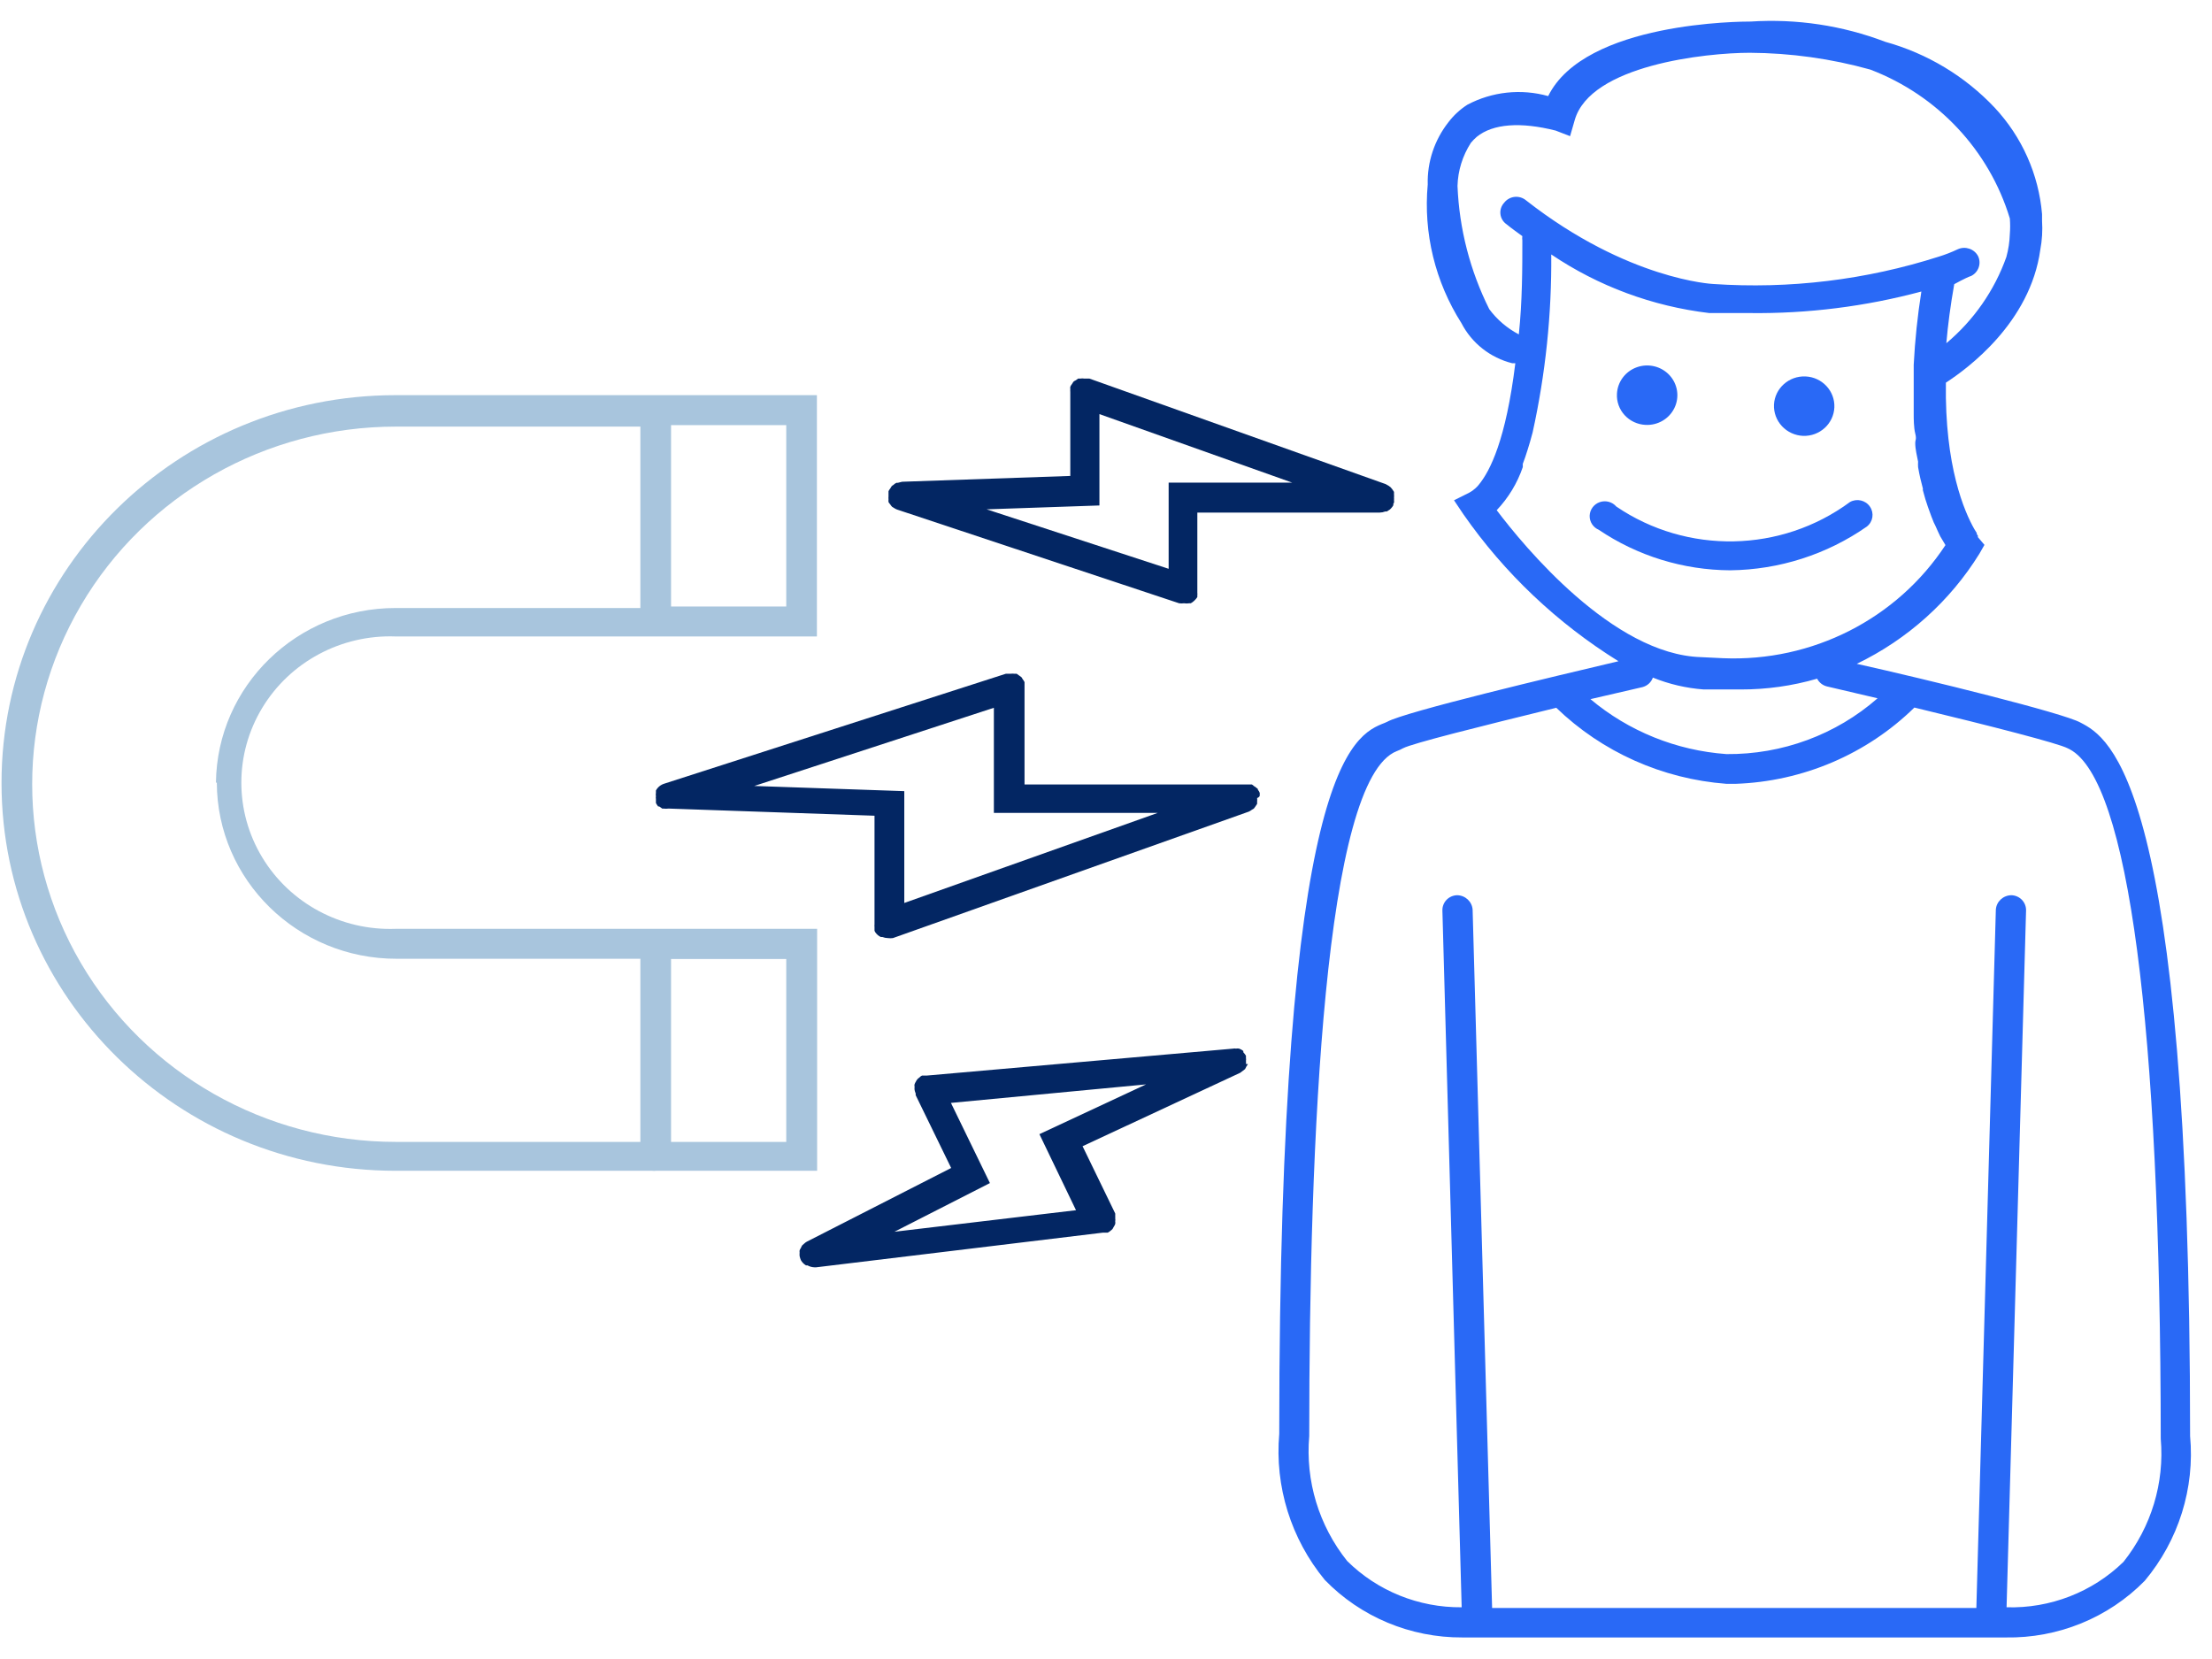 <?xml version="1.0" encoding="UTF-8"?>
<svg width="100px" height="75px" viewBox="0 0 100 75" version="1.1" xmlns="http://www.w3.org/2000/svg" xmlns:xlink="http://www.w3.org/1999/xlink">
    <!-- Generator: sketchtool 59 (101010) - https://sketch.com -->
    <title>28143619-E8F6-4E76-B69A-0C87D92D70DB</title>
    <desc>Created with sketchtool.</desc>
    <g id="Page-1" stroke="none" stroke-width="1" fill="none" fill-rule="evenodd">
        <g id="Icons" transform="translate(-614, -2716)" fill-rule="nonzero">
            <g id="mid-icon-engaging" transform="translate(614, 2716)">
                <path d="M17.891,28.773 L36.931,28.773 L36.931,17.864 L17.891,17.864 C8.048,17.864 0.069,25.713 0.069,35.396 C0.069,45.079 8.048,52.929 17.891,52.929 L29.485,52.929 C29.541,52.937 29.598,52.937 29.653,52.929 L29.812,52.929 L36.941,52.929 L36.941,41.99 L17.891,41.99 C15.43,42.083 13.113,40.844 11.855,38.761 C10.596,36.678 10.596,34.085 11.855,32.002 C13.113,29.919 15.43,28.68 17.891,28.773 Z M35.545,27.419 L30.337,27.419 L30.337,19.218 L35.545,19.218 L35.545,27.419 Z M35.545,51.623 L30.337,51.623 L30.337,43.354 L35.545,43.354 L35.545,51.623 Z M9.802,35.377 C9.813,39.784 13.451,43.35 17.931,43.344 L28.95,43.344 L28.95,51.623 L17.891,51.623 L17.891,51.623 C12.019,51.623 6.593,48.542 3.657,43.539 C0.721,38.536 0.721,32.373 3.657,27.37 C6.593,22.367 12.019,19.286 17.891,19.286 L28.95,19.286 L28.95,27.487 L17.891,27.487 C13.438,27.481 9.811,31.006 9.762,35.386 L9.802,35.377 Z" id="Shape" fill="#A8C5DD"></path>
                <path d="M74.386,19.208 C74.939,19.239 75.457,18.938 75.696,18.447 C75.936,17.955 75.849,17.37 75.478,16.965 C75.107,16.56 74.524,16.417 74.002,16.601 C73.481,16.785 73.124,17.261 73.099,17.805 C73.08,18.159 73.205,18.506 73.447,18.769 C73.688,19.032 74.026,19.19 74.386,19.208 Z" id="Path" fill="#2969F6"></path>
                <path d="M81.515,19.705 C82.266,19.73 82.897,19.154 82.928,18.415 C82.958,17.677 82.376,17.052 81.625,17.018 C80.874,16.985 80.237,17.554 80.198,18.292 C80.182,18.651 80.312,19.002 80.559,19.267 C80.806,19.532 81.15,19.689 81.515,19.705 Z" id="Path" fill="#2969F6"></path>
                <path d="M84.396,23.805 C84.675,23.587 84.736,23.194 84.536,22.904 C84.337,22.613 83.944,22.522 83.634,22.695 C80.524,24.991 76.269,25.074 73.069,22.899 C72.887,22.688 72.591,22.609 72.325,22.699 C72.059,22.79 71.877,23.032 71.866,23.309 C71.855,23.586 72.019,23.841 72.277,23.951 C74.027,25.133 76.096,25.771 78.218,25.782 C80.434,25.757 82.589,25.067 84.396,23.805 L84.396,23.805 Z" id="Path" fill="#2969F6"></path>
                <path d="M99.01,64.919 C99.01,35.289 95.347,33.341 94.059,32.669 C93.307,32.24 87.129,30.721 83.941,30.01 C86.233,28.905 88.157,27.178 89.485,25.032 L89.713,24.633 L89.416,24.282 C89.413,24.26 89.413,24.237 89.416,24.214 L89.366,24.146 L89.366,24.097 L89.257,23.922 L89.257,23.922 C88.812,23.143 87.911,21.088 87.97,17.299 C88.96,16.656 91.782,14.581 92.238,11.289 C92.319,10.859 92.346,10.42 92.317,9.984 C92.321,9.909 92.321,9.834 92.317,9.76 L92.317,9.682 L92.317,9.682 C92.166,7.889 91.414,6.196 90.178,4.87 C88.838,3.447 87.125,2.416 85.228,1.89 C83.293,1.152 81.219,0.84 79.149,0.974 L79.149,0.974 C78.782,0.974 71.653,0.974 69.99,4.344 C68.767,4.001 67.456,4.141 66.337,4.734 C66.004,4.948 65.712,5.218 65.475,5.532 C64.847,6.335 64.518,7.325 64.545,8.338 L64.545,8.338 L64.545,8.338 L64.545,8.338 C64.344,10.536 64.879,12.739 66.069,14.61 C66.534,15.512 67.371,16.172 68.366,16.422 L68.436,16.422 L68.505,16.422 C68.079,19.88 67.366,21.292 66.851,21.916 L66.851,21.916 C66.804,21.975 66.751,22.031 66.693,22.081 C66.61,22.158 66.517,22.223 66.416,22.276 L66.416,22.276 L65.733,22.617 L66.158,23.25 C68.011,25.911 70.396,28.172 73.168,29.893 C70.198,30.594 63.505,32.182 62.713,32.63 L62.604,32.679 C61.178,33.234 57.832,34.558 57.832,64.821 C57.625,67.202 58.363,69.569 59.891,71.425 C61.514,73.099 63.767,74.04 66.119,74.026 L66.119,74.026 L90.673,74.026 L90.673,74.026 C93.039,74.066 95.316,73.139 96.96,71.464 C98.491,69.632 99.227,67.281 99.01,64.919 Z M89.109,12.477 C89.443,12.312 89.583,11.915 89.426,11.581 C89.253,11.251 88.847,11.114 88.505,11.269 C88.23,11.4 87.945,11.511 87.653,11.601 L87.653,11.601 C84.363,12.654 80.897,13.074 77.446,12.838 C77.446,12.838 73.594,12.662 68.99,9.058 C68.847,8.938 68.659,8.881 68.471,8.901 C68.284,8.922 68.113,9.017 68,9.166 C67.871,9.304 67.81,9.49 67.831,9.677 C67.851,9.863 67.953,10.032 68.109,10.14 C68.347,10.334 68.584,10.5 68.822,10.675 C68.812,10.74 68.812,10.806 68.822,10.87 C68.822,12.107 68.822,13.607 68.663,15.117 C68.136,14.841 67.679,14.451 67.327,13.977 C66.458,12.239 65.969,10.341 65.891,8.406 L65.891,8.406 C65.91,7.715 66.119,7.042 66.495,6.458 C66.576,6.36 66.666,6.269 66.762,6.185 C67.495,5.591 68.743,5.503 70.327,5.903 L70.98,6.156 L71.188,5.435 C71.891,2.942 77.129,2.386 79.109,2.386 L79.109,2.386 C80.951,2.396 82.783,2.651 84.554,3.146 C87.6,4.311 89.928,6.796 90.861,9.877 C90.879,10.11 90.879,10.344 90.861,10.578 C90.85,10.93 90.797,11.28 90.703,11.62 C90.165,13.132 89.229,14.477 87.99,15.516 C88.059,14.698 88.178,13.802 88.347,12.847 C88.792,12.604 89.03,12.497 89.109,12.477 Z M67.663,23.065 C68.193,22.506 68.595,21.842 68.842,21.117 L68.842,20.971 C68.921,20.766 68.99,20.562 69.059,20.338 C69.129,20.114 69.218,19.821 69.287,19.549 L69.287,19.549 C69.87,16.906 70.152,14.207 70.129,11.503 C72.26,12.941 74.712,13.849 77.277,14.153 C77.911,14.153 78.525,14.153 79.109,14.153 C81.726,14.184 84.336,13.856 86.861,13.179 C86.688,14.276 86.572,15.381 86.515,16.49 L86.515,16.49 L86.515,17.123 C86.515,17.513 86.515,17.893 86.515,18.253 C86.515,18.419 86.515,18.575 86.515,18.74 C86.515,18.906 86.515,19.325 86.584,19.597 C86.653,19.87 86.584,19.88 86.584,20.016 C86.584,20.318 86.663,20.601 86.713,20.873 C86.708,20.954 86.708,21.036 86.713,21.117 C86.772,21.468 86.851,21.799 86.931,22.091 C86.925,22.117 86.925,22.143 86.931,22.169 C87,22.442 87.079,22.695 87.158,22.919 L87.218,23.084 C87.287,23.279 87.356,23.464 87.426,23.63 L87.485,23.747 C87.564,23.932 87.644,24.097 87.713,24.244 L87.713,24.244 L87.95,24.643 L87.95,24.643 C85.756,27.982 81.929,29.927 77.891,29.756 L76.901,29.708 C72.921,29.591 68.891,24.692 67.663,23.065 Z M77.02,31.169 L78.01,31.169 C78.248,31.169 78.475,31.169 78.693,31.169 C79.863,31.172 81.027,31.008 82.149,30.682 C82.238,30.857 82.401,30.985 82.594,31.032 L84.881,31.568 C83.002,33.215 80.566,34.114 78.05,34.091 C75.783,33.929 73.629,33.058 71.901,31.607 L74.257,31.062 C74.475,31.003 74.649,30.843 74.723,30.633 C75.455,30.929 76.23,31.11 77.02,31.169 Z M90.713,72.662 L91.594,41.162 C91.599,40.984 91.532,40.811 91.408,40.681 C91.284,40.552 91.112,40.476 90.931,40.471 C90.559,40.475 90.253,40.759 90.228,41.123 L89.347,72.692 L67.455,72.692 L66.574,41.123 C66.548,40.759 66.243,40.475 65.871,40.471 C65.69,40.476 65.518,40.552 65.394,40.681 C65.27,40.811 65.203,40.984 65.208,41.162 L66.079,72.662 C64.137,72.679 62.27,71.924 60.901,70.568 C59.623,68.967 59.011,66.947 59.188,64.919 C59.188,51.497 59.871,35.231 63.149,33.955 C63.244,33.92 63.337,33.878 63.426,33.828 C63.851,33.604 66.861,32.854 70.356,31.997 C72.429,33.999 75.153,35.216 78.05,35.435 L78.465,35.435 C81.504,35.329 84.39,34.097 86.545,31.987 C90.02,32.825 93.05,33.604 93.475,33.828 L93.574,33.877 C96.218,35.299 97.673,46.325 97.683,65.045 C97.856,67.042 97.254,69.029 96,70.607 C94.598,71.976 92.687,72.719 90.713,72.662 L90.713,72.662 Z" id="Shape" fill="#2969F6"></path>
                <path d="M63.02,22.724 C63.025,22.685 63.025,22.646 63.02,22.607 C63.024,22.572 63.024,22.536 63.02,22.5 L63.02,22.5 C63.025,22.448 63.025,22.396 63.02,22.344 C63.023,22.309 63.023,22.273 63.02,22.237 L62.95,22.13 L62.871,22.032 L62.782,21.964 L62.644,21.886 L62.644,21.886 L49.248,17.114 L49.139,17.114 L49.01,17.114 L49.01,17.114 C48.954,17.105 48.897,17.105 48.842,17.114 L48.743,17.114 L48.634,17.192 C48.594,17.208 48.557,17.231 48.525,17.26 L48.465,17.357 C48.433,17.396 48.407,17.438 48.386,17.484 C48.386,17.484 48.386,17.484 48.386,17.484 C48.381,17.523 48.381,17.562 48.386,17.601 C48.381,17.639 48.381,17.679 48.386,17.718 L48.386,21.516 L40.782,21.779 L40.782,21.779 L40.584,21.828 L40.525,21.828 C40.473,21.851 40.426,21.884 40.386,21.925 C40.356,21.939 40.329,21.959 40.307,21.984 L40.248,22.081 C40.215,22.12 40.189,22.162 40.168,22.208 L40.168,22.208 C40.168,22.285 40.168,22.363 40.168,22.442 L40.168,22.442 C40.163,22.487 40.163,22.533 40.168,22.578 C40.163,22.617 40.163,22.656 40.168,22.695 C40.186,22.731 40.209,22.764 40.238,22.792 C40.264,22.833 40.294,22.873 40.327,22.909 L40.406,22.958 C40.452,22.99 40.502,23.016 40.554,23.036 L40.554,23.036 L53.307,27.273 C53.379,27.283 53.453,27.283 53.525,27.273 C53.603,27.286 53.684,27.286 53.762,27.273 L53.832,27.273 C53.882,27.246 53.928,27.213 53.97,27.175 L54.03,27.117 C54.068,27.079 54.101,27.036 54.129,26.99 C54.129,26.99 54.129,26.942 54.129,26.912 C54.129,26.883 54.129,26.912 54.129,26.912 C54.134,26.874 54.134,26.834 54.129,26.795 C54.133,26.763 54.133,26.73 54.129,26.698 L54.129,23.172 L62.376,23.172 C62.461,23.171 62.545,23.154 62.624,23.123 L62.693,23.123 L62.832,23.036 L62.891,22.977 C62.93,22.936 62.963,22.89 62.99,22.841 L62.99,22.773 C62.99,22.773 63.02,22.734 63.02,22.724 Z M52.832,21.818 L52.832,25.714 L44.604,23.026 L49.703,22.851 L49.703,18.721 L58.416,21.818 L52.832,21.818 Z" id="Shape" fill="#032663"></path>
                <path d="M56.327,48.097 C56.332,48.049 56.332,48 56.327,47.951 L56.327,47.951 C56.335,47.913 56.335,47.873 56.327,47.834 C56.327,47.834 56.327,47.756 56.327,47.727 L56.327,47.727 C56.293,47.672 56.253,47.619 56.208,47.571 L56.208,47.513 C56.153,47.466 56.089,47.43 56.02,47.406 L56.02,47.406 C55.971,47.396 55.92,47.396 55.871,47.406 C55.832,47.396 55.791,47.396 55.752,47.406 L55.752,47.406 L41.911,48.623 L41.911,48.623 C41.875,48.619 41.838,48.619 41.802,48.623 C41.763,48.619 41.723,48.619 41.683,48.623 L41.683,48.623 C41.634,48.647 41.59,48.68 41.554,48.721 C41.524,48.738 41.497,48.761 41.475,48.789 C41.446,48.821 41.423,48.857 41.406,48.896 C41.382,48.933 41.362,48.972 41.347,49.013 C41.336,49.051 41.336,49.092 41.347,49.13 C41.341,49.178 41.341,49.227 41.347,49.276 L41.347,49.276 C41.357,49.33 41.374,49.382 41.396,49.432 C41.396,49.432 41.396,49.432 41.396,49.51 L41.396,49.51 L43,52.802 L36.475,56.133 L36.475,56.133 C36.432,56.157 36.392,56.186 36.356,56.221 L36.267,56.299 C36.242,56.335 36.222,56.374 36.208,56.416 C36.184,56.449 36.164,56.485 36.149,56.523 C36.144,56.558 36.144,56.594 36.149,56.63 C36.144,56.682 36.144,56.734 36.149,56.786 L36.149,56.786 C36.162,56.849 36.182,56.911 36.208,56.971 C36.208,56.971 36.208,56.971 36.208,56.971 L36.208,56.971 C36.262,57.067 36.341,57.147 36.436,57.205 L36.505,57.205 C36.598,57.258 36.704,57.288 36.812,57.292 L36.901,57.292 L49.871,55.724 C49.914,55.727 49.957,55.727 50,55.724 L50.079,55.724 L50.079,55.724 C50.122,55.704 50.162,55.678 50.198,55.646 C50.233,55.62 50.267,55.59 50.297,55.558 L50.356,55.451 C50.382,55.415 50.402,55.376 50.416,55.334 C50.425,55.296 50.425,55.256 50.416,55.218 C50.426,55.169 50.426,55.12 50.416,55.071 C50.416,55.071 50.416,55.071 50.416,55.071 C50.422,55.039 50.422,55.006 50.416,54.974 C50.42,54.935 50.42,54.896 50.416,54.857 L48.941,51.818 L56.069,48.497 L56.069,48.497 L56.198,48.399 L56.287,48.331 L56.347,48.214 L56.416,48.107 C56.387,48.101 56.357,48.098 56.327,48.097 L56.327,48.097 Z M48.644,54.711 L40.436,55.685 L44.752,53.484 L42.99,49.86 L51.812,49.023 L46.99,51.273 L48.644,54.711 Z" id="Shape" fill="#032663"></path>
                <path d="M56.95,35.961 C56.95,35.961 56.95,35.883 56.95,35.844 L56.95,35.844 C56.932,35.795 56.905,35.748 56.871,35.708 C56.871,35.708 56.871,35.64 56.802,35.62 C56.773,35.586 56.735,35.559 56.693,35.542 C56.665,35.511 56.631,35.485 56.594,35.464 L56.475,35.464 L56.327,35.464 L46.317,35.464 L46.317,31.052 C46.317,31.052 46.317,30.984 46.317,30.945 C46.317,30.906 46.317,30.877 46.317,30.838 C46.317,30.799 46.317,30.838 46.317,30.838 C46.296,30.792 46.27,30.75 46.238,30.711 L46.178,30.614 L46.069,30.536 L45.96,30.458 L45.851,30.458 C45.799,30.452 45.746,30.452 45.693,30.458 L45.693,30.458 L45.584,30.458 L45.475,30.458 L30.04,35.425 C29.873,35.474 29.734,35.586 29.653,35.737 L29.653,35.737 C29.65,35.773 29.65,35.809 29.653,35.844 C29.643,35.896 29.643,35.949 29.653,36 L29.653,36 C29.644,36.038 29.644,36.078 29.653,36.117 C29.649,36.159 29.649,36.201 29.653,36.244 L29.653,36.244 L29.653,36.302 C29.681,36.357 29.714,36.41 29.752,36.458 L29.802,36.458 L29.941,36.555 L30.01,36.555 C30.076,36.564 30.142,36.564 30.208,36.555 L30.267,36.555 L39.535,36.877 L39.535,41.786 C39.53,41.825 39.53,41.864 39.535,41.903 C39.535,41.903 39.535,41.981 39.535,42.019 L39.535,42.019 C39.532,42.039 39.532,42.059 39.535,42.078 C39.555,42.129 39.585,42.175 39.624,42.214 L39.683,42.273 C39.725,42.309 39.771,42.338 39.822,42.36 L39.891,42.36 C39.97,42.391 40.054,42.408 40.139,42.409 C40.214,42.419 40.291,42.419 40.366,42.409 L56.455,36.692 L56.455,36.692 C56.502,36.671 56.545,36.645 56.584,36.614 L56.683,36.555 C56.712,36.521 56.738,36.485 56.762,36.448 L56.832,36.341 L56.832,36.234 C56.837,36.182 56.837,36.13 56.832,36.078 L56.832,36.078 C56.832,36.078 56.95,36.039 56.95,35.961 Z M34.099,35.532 L44.931,31.997 L44.931,36.75 L52.337,36.75 L40.881,40.821 L40.881,35.766 L34.099,35.532 Z" id="Shape" fill="#032663"></path>
            </g>
        </g>
    </g>
</svg>